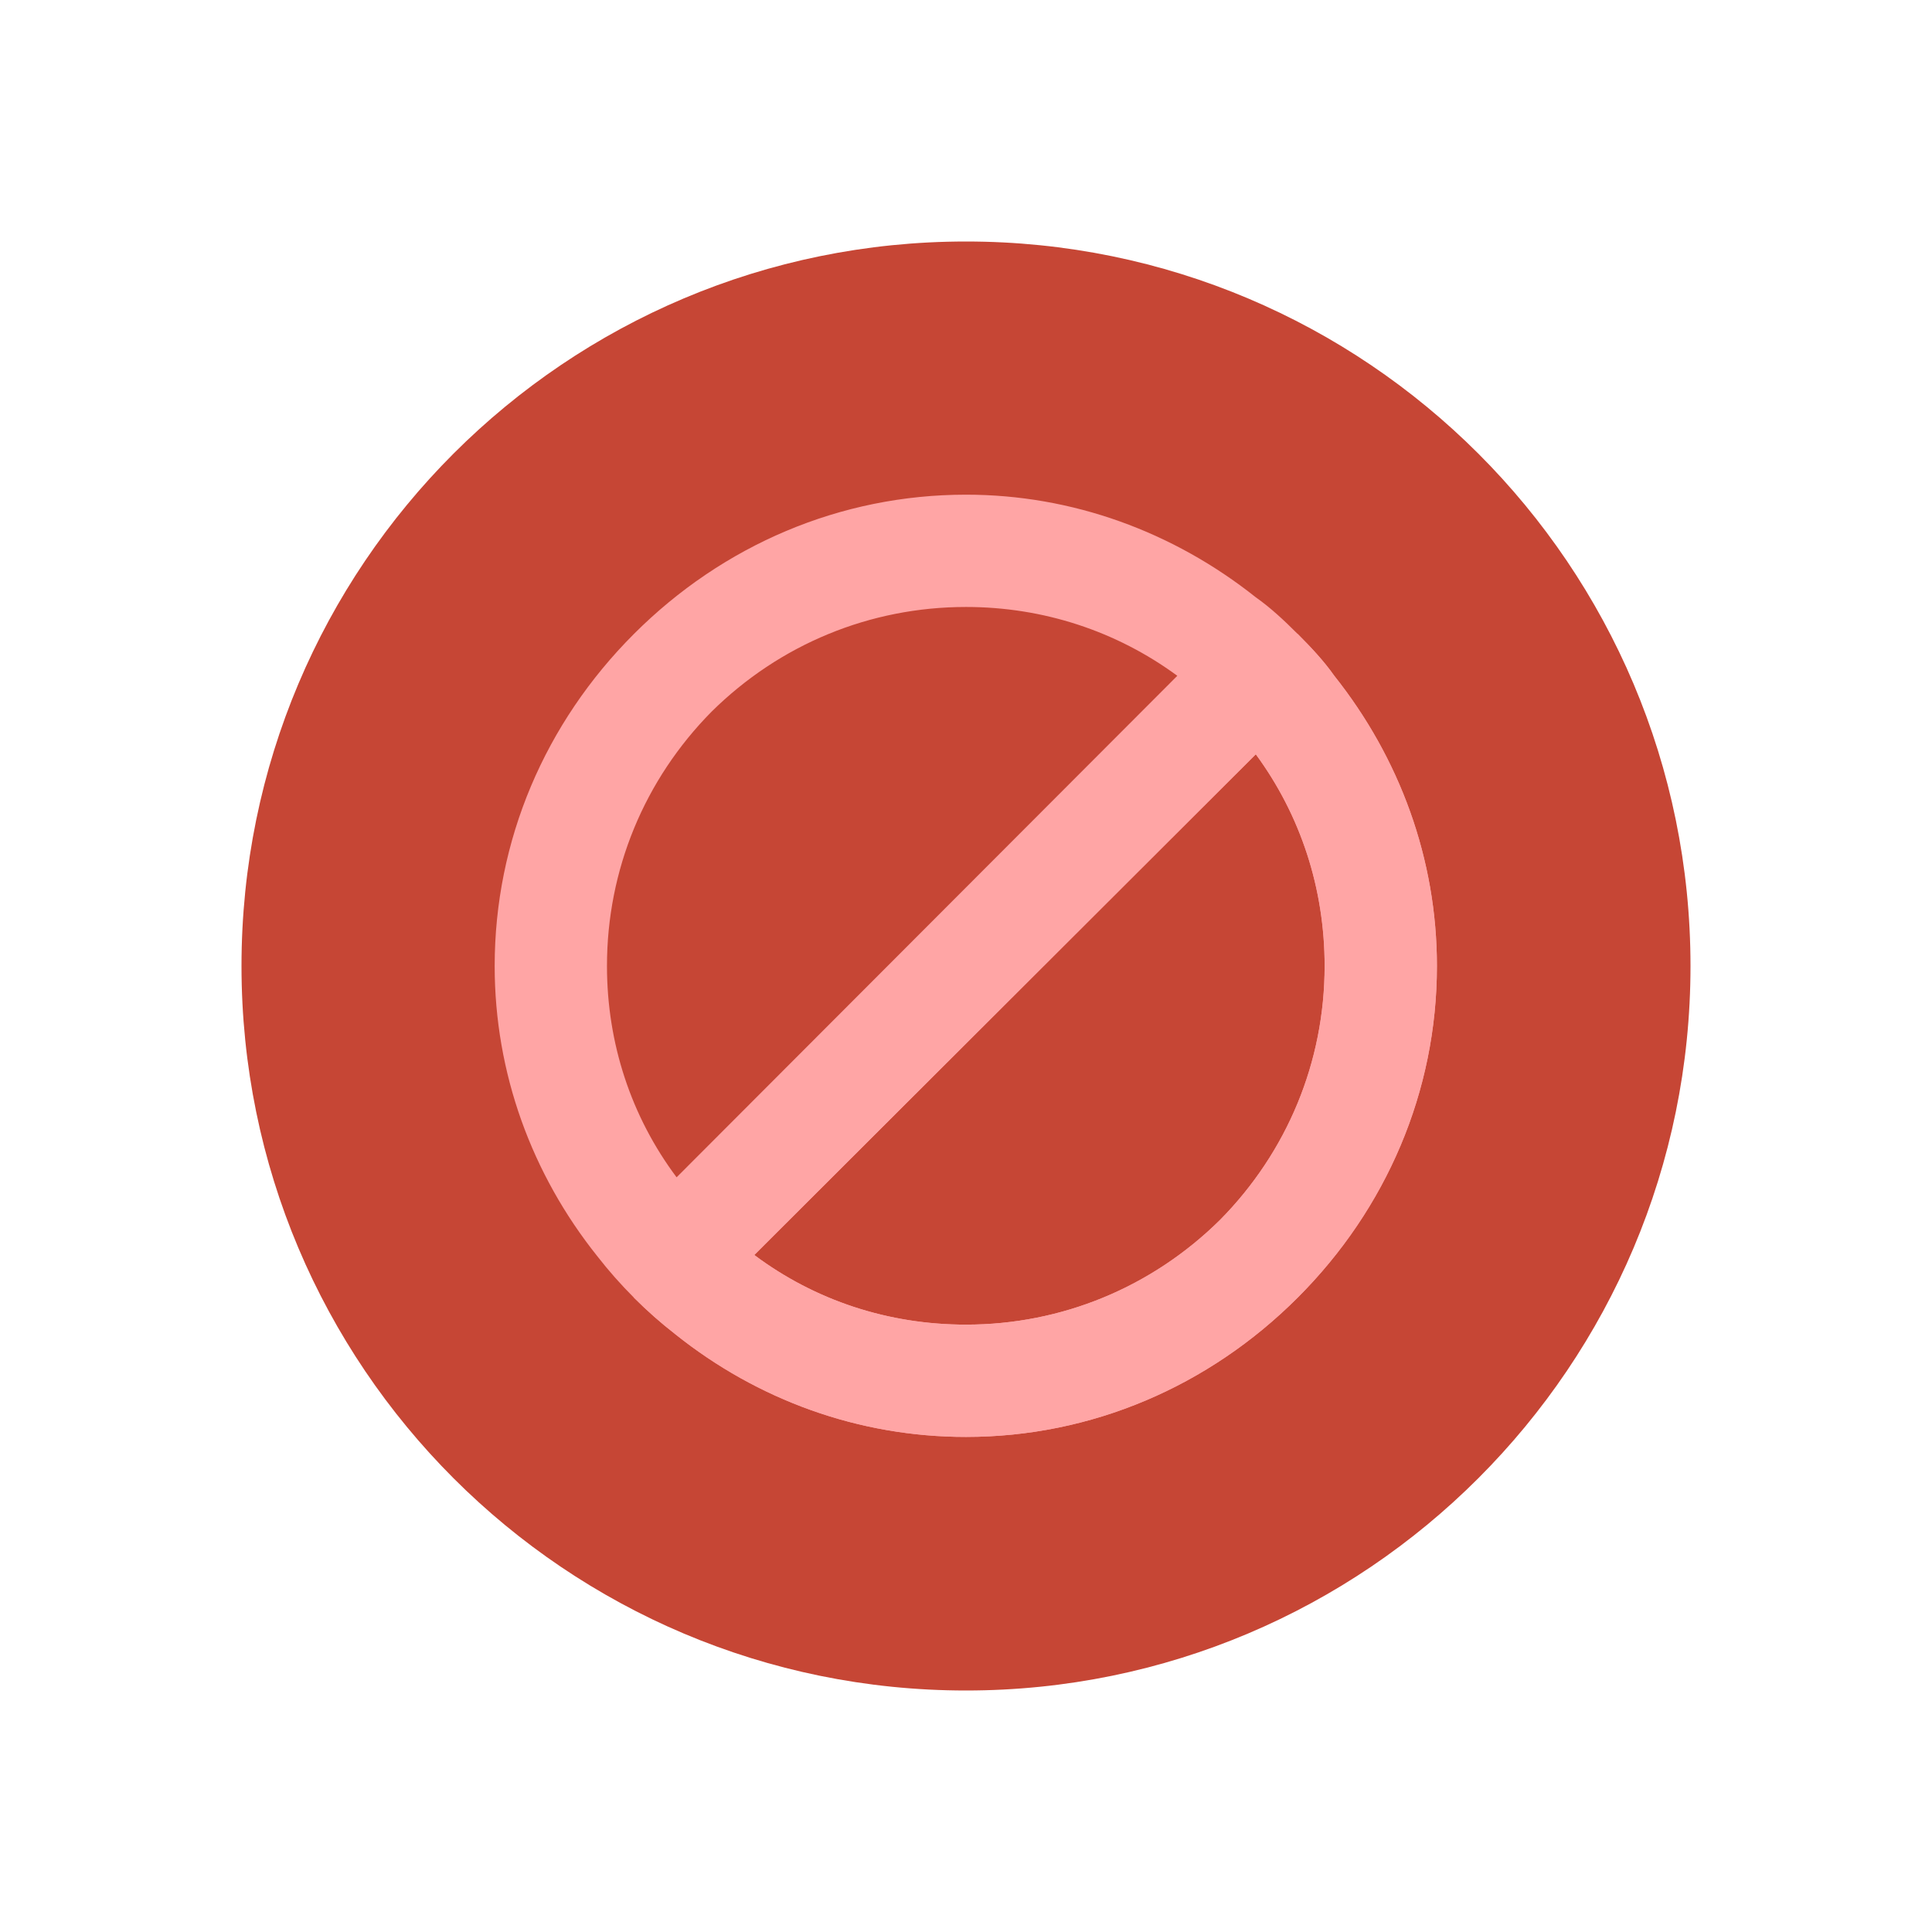 <svg width="48" height="48" viewBox="0 0 48 48" fill="none" xmlns="http://www.w3.org/2000/svg" xmlns:xlink="http://www.w3.org/1999/xlink">
	<desc>
			Created with Pixso.
	</desc>
	<defs>
		<clipPath id="clip13_1319">
			<rect id="ban_stm1hpohuan6 1" width="23.415" height="23.415" transform="translate(12.293 12.293)" fill="white" fill-opacity="0"/>
		</clipPath>
		<clipPath id="clip13_1316">
			<rect id="approve_1kjhlbaxg1wf 2" width="48" height="48" fill="white" fill-opacity="0"/>
		</clipPath>
	</defs>
	<rect id="approve_1kjhlbaxg1wf 2" width="48" height="48" fill="#FFFFFF" fill-opacity="0"/>
	<g clip-path="url(#clip13_1316)">
		<path id="Path" d="M24 6C33.94 6 42 14.05 42 24C42 33.94 33.94 42 24 42C14.05 42 6 33.94 6 24C6 14.05 14.05 6 24 6Z" fill="#C64635" fill-opacity="1" fill-rule="nonzero"/>
		<rect id="ban_stm1hpohuan6 1" width="23.415" height="23.415" transform="translate(12.293 12.293)" fill="#FFFFFF" fill-opacity="0"/>
		<g clip-path="url(#clip13_1319)">
			<path id="Vector" d="M33.15 16.79C32.89 16.42 32.57 16.08 32.24 15.75C31.91 15.42 31.57 15.1 31.2 14.84C29.15 13.21 26.64 12.29 24 12.29C20.88 12.29 17.96 13.54 15.75 15.75C13.54 17.96 12.29 20.88 12.29 24C12.29 26.66 13.21 29.17 14.84 31.21C15.12 31.57 15.42 31.91 15.75 32.24C16.08 32.57 16.42 32.87 16.78 33.15C18.82 34.78 21.33 35.7 24 35.7C27.11 35.7 30.03 34.45 32.24 32.24C34.45 30.03 35.7 27.11 35.7 24C35.7 21.35 34.78 18.84 33.15 16.79ZM15.08 24C15.08 21.61 16.01 19.37 17.68 17.68C19.37 16.01 21.61 15.08 24 15.08C25.92 15.08 27.74 15.68 29.25 16.79L16.81 29.25C15.68 27.74 15.08 25.92 15.08 24ZM30.31 30.31C28.62 31.98 26.38 32.91 24 32.91C22.07 32.91 20.25 32.31 18.74 31.18L31.2 18.74C32.31 20.25 32.91 22.07 32.91 24C32.91 26.38 31.98 28.62 30.31 30.31Z" fill="#FFA5A5" fill-opacity="1" fill-rule="nonzero"/>
			<path id="Vector" d="M16.78 33.15C18.82 34.78 21.33 35.7 24 35.7C27.11 35.7 30.03 34.45 32.24 32.24C34.45 30.03 35.7 27.11 35.7 24C35.7 21.35 34.78 18.84 33.15 16.79C32.89 16.42 32.57 16.08 32.24 15.75L15.75 32.24C16.08 32.57 16.42 32.87 16.78 33.15ZM31.2 18.74C32.31 20.25 32.91 22.07 32.91 24C32.91 26.38 31.98 28.62 30.31 30.31C28.62 31.98 26.38 32.91 24 32.91C22.07 32.91 20.25 32.31 18.74 31.18L31.2 18.74Z" fill="#FFA5A5" fill-opacity="1" fill-rule="nonzero"/>
		</g>
	</g>
</svg>
